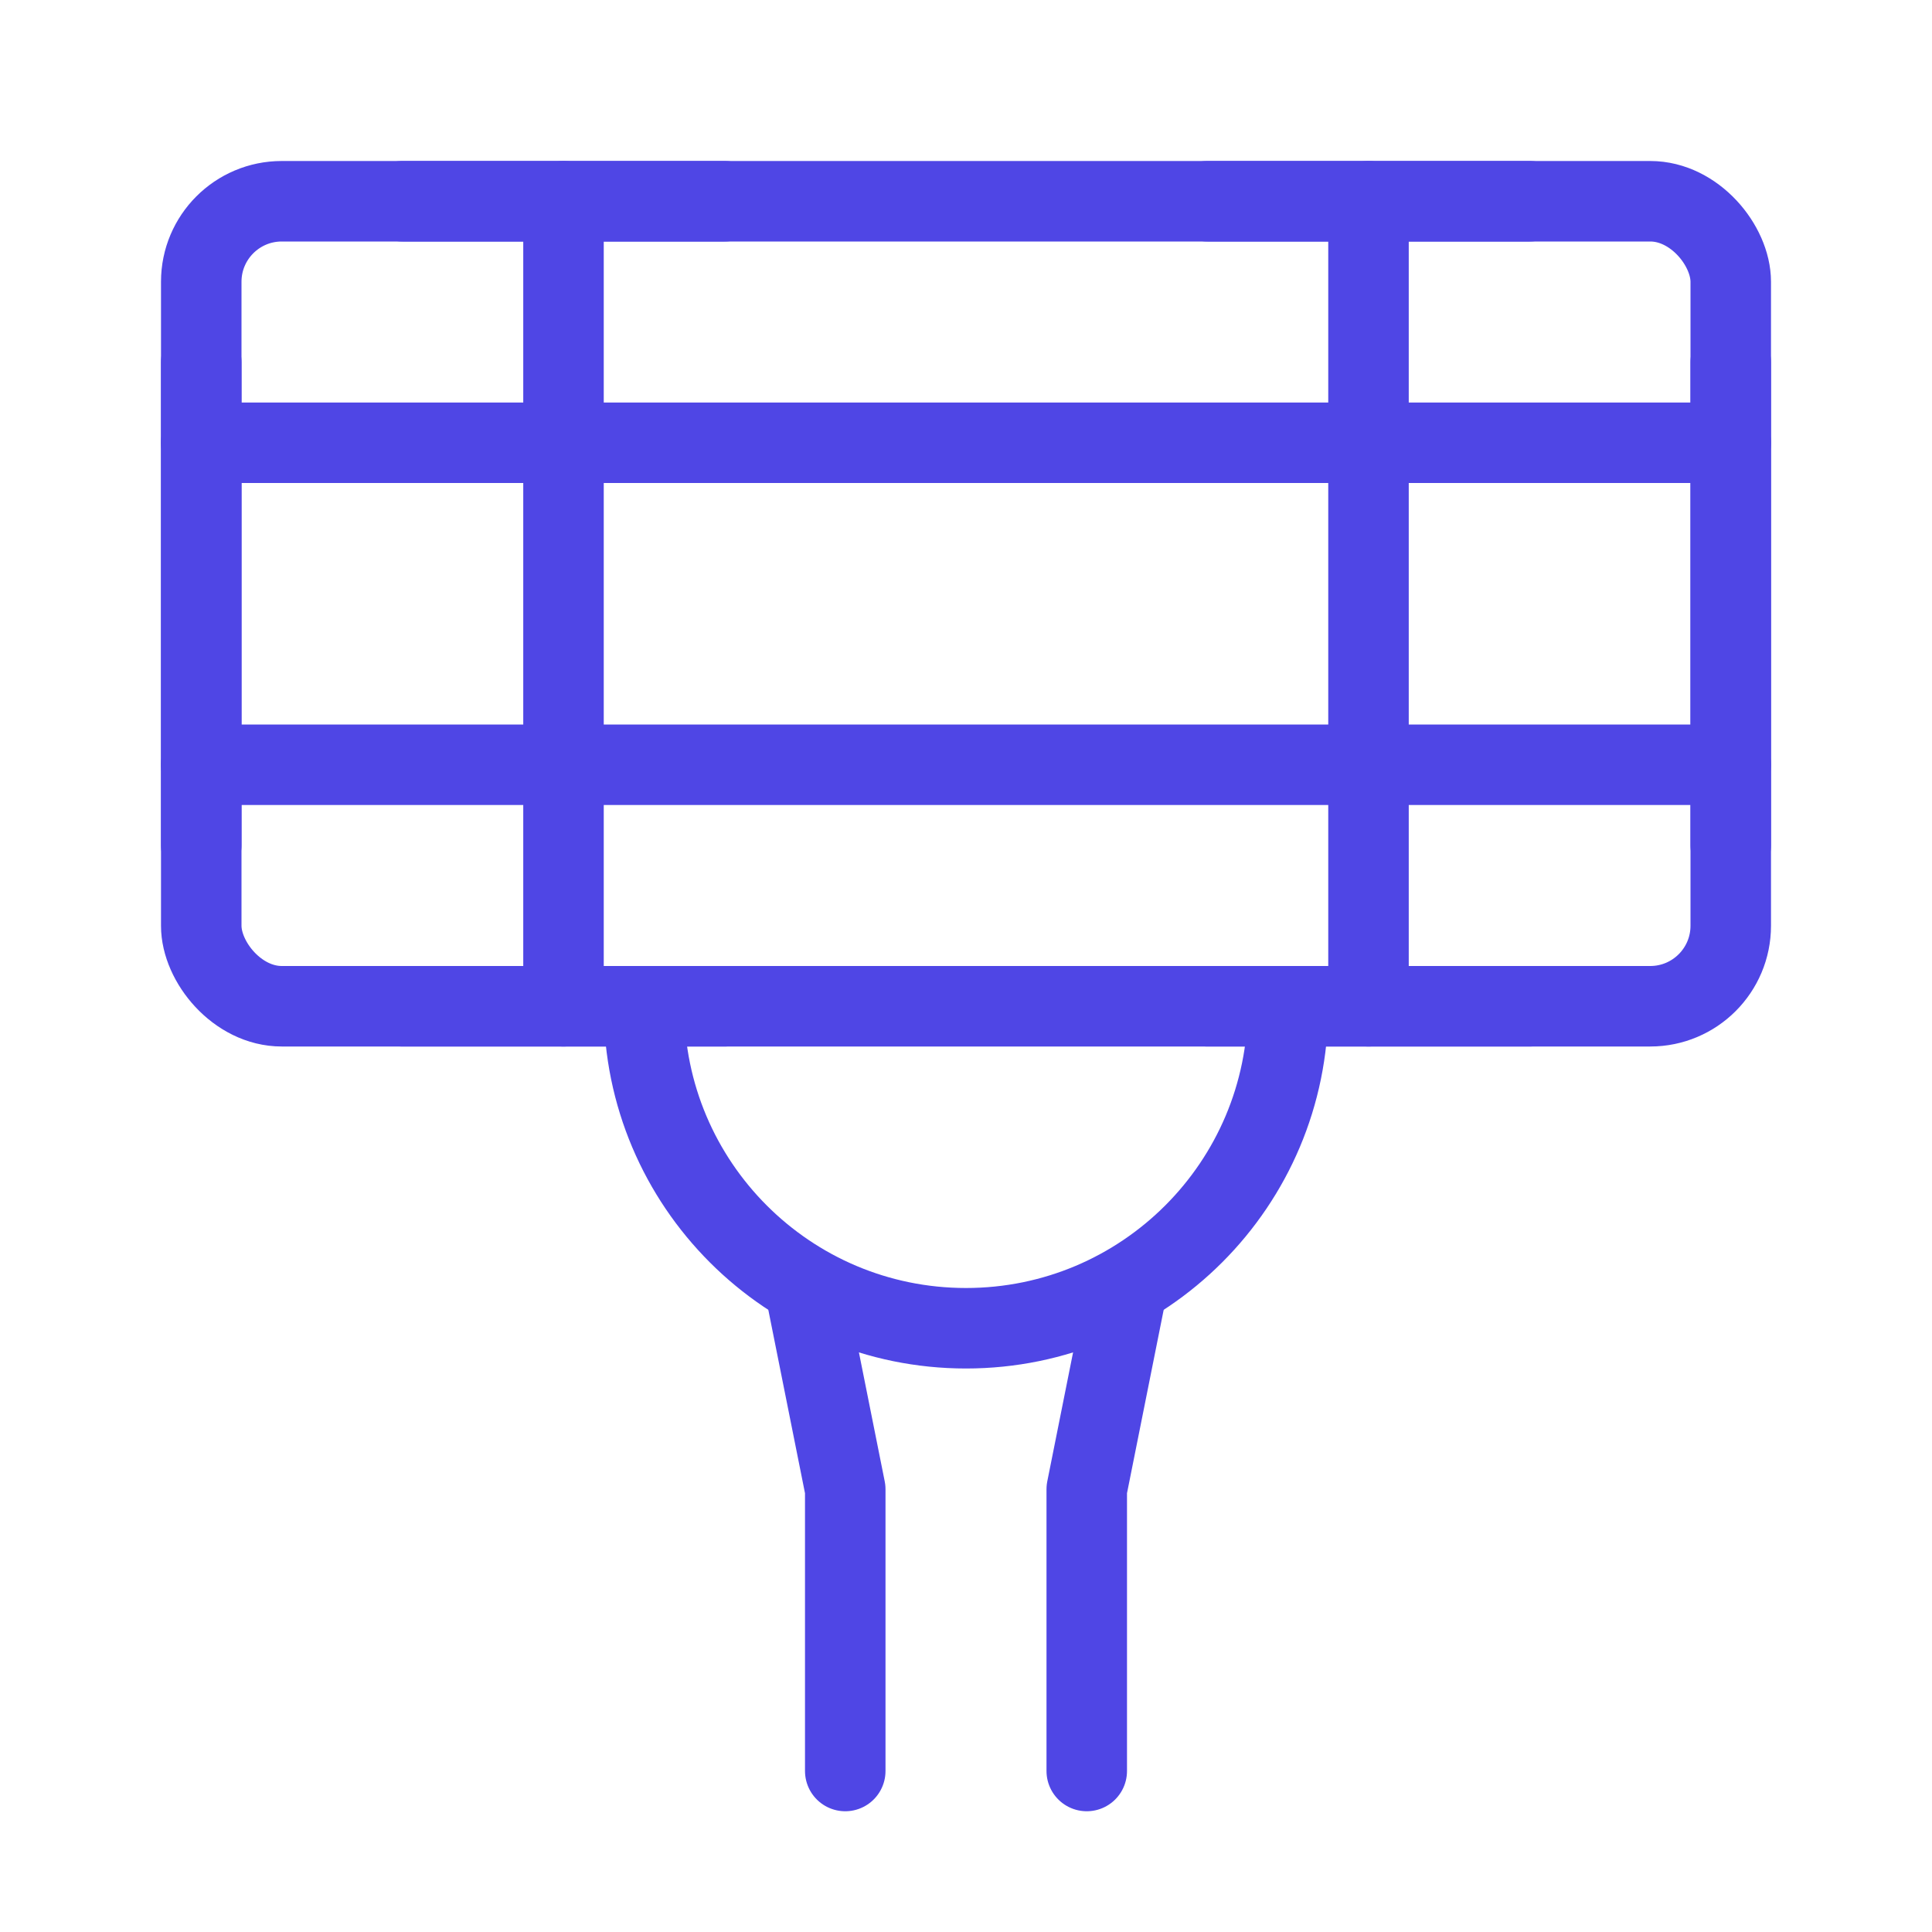 <?xml version="1.0" encoding="UTF-8"?><svg width="38" height="38" viewBox="0 0 48 48" fill="none" xmlns="http://www.w3.org/2000/svg"><rect x="5" y="5" width="38" height="20" rx="2" fill="none" stroke="#4f46e5" stroke-width="2" stroke-linecap="round" stroke-linejoin="round"/><path d="M14 5V25" stroke="#4f46e5" stroke-width="2" stroke-linecap="round" stroke-linejoin="round"/><path d="M34 5V25" stroke="#4f46e5" stroke-width="2" stroke-linecap="round" stroke-linejoin="round"/><path d="M30 5H38" stroke="#4f46e5" stroke-width="2" stroke-linecap="round" stroke-linejoin="round"/><path d="M5 11L43 11" stroke="#4f46e5" stroke-width="2" stroke-linecap="round" stroke-linejoin="round"/><path d="M5 19L43 19" stroke="#4f46e5" stroke-width="2" stroke-linecap="round" stroke-linejoin="round"/><path d="M5 21V9" stroke="#4f46e5" stroke-width="2" stroke-linecap="round" stroke-linejoin="round"/><path d="M43 21V9" stroke="#4f46e5" stroke-width="2" stroke-linecap="round" stroke-linejoin="round"/><path d="M10 5H18" stroke="#4f46e5" stroke-width="2" stroke-linecap="round" stroke-linejoin="round"/><path d="M30 25H38" stroke="#4f46e5" stroke-width="2" stroke-linecap="round" stroke-linejoin="round"/><path d="M10 25H18" stroke="#4f46e5" stroke-width="2" stroke-linecap="round" stroke-linejoin="round"/><path d="M32 25C32 29.418 28.418 33 24 33C19.582 33 16 29.418 16 25" stroke="#4f46e5" stroke-width="2" stroke-linecap="round" stroke-linejoin="round"/><path d="M28 32L27 37V44" stroke="#4f46e5" stroke-width="2" stroke-linecap="round" stroke-linejoin="round"/><path d="M20 32L21 37V44" stroke="#4f46e5" stroke-width="2" stroke-linecap="round" stroke-linejoin="round"/></svg>